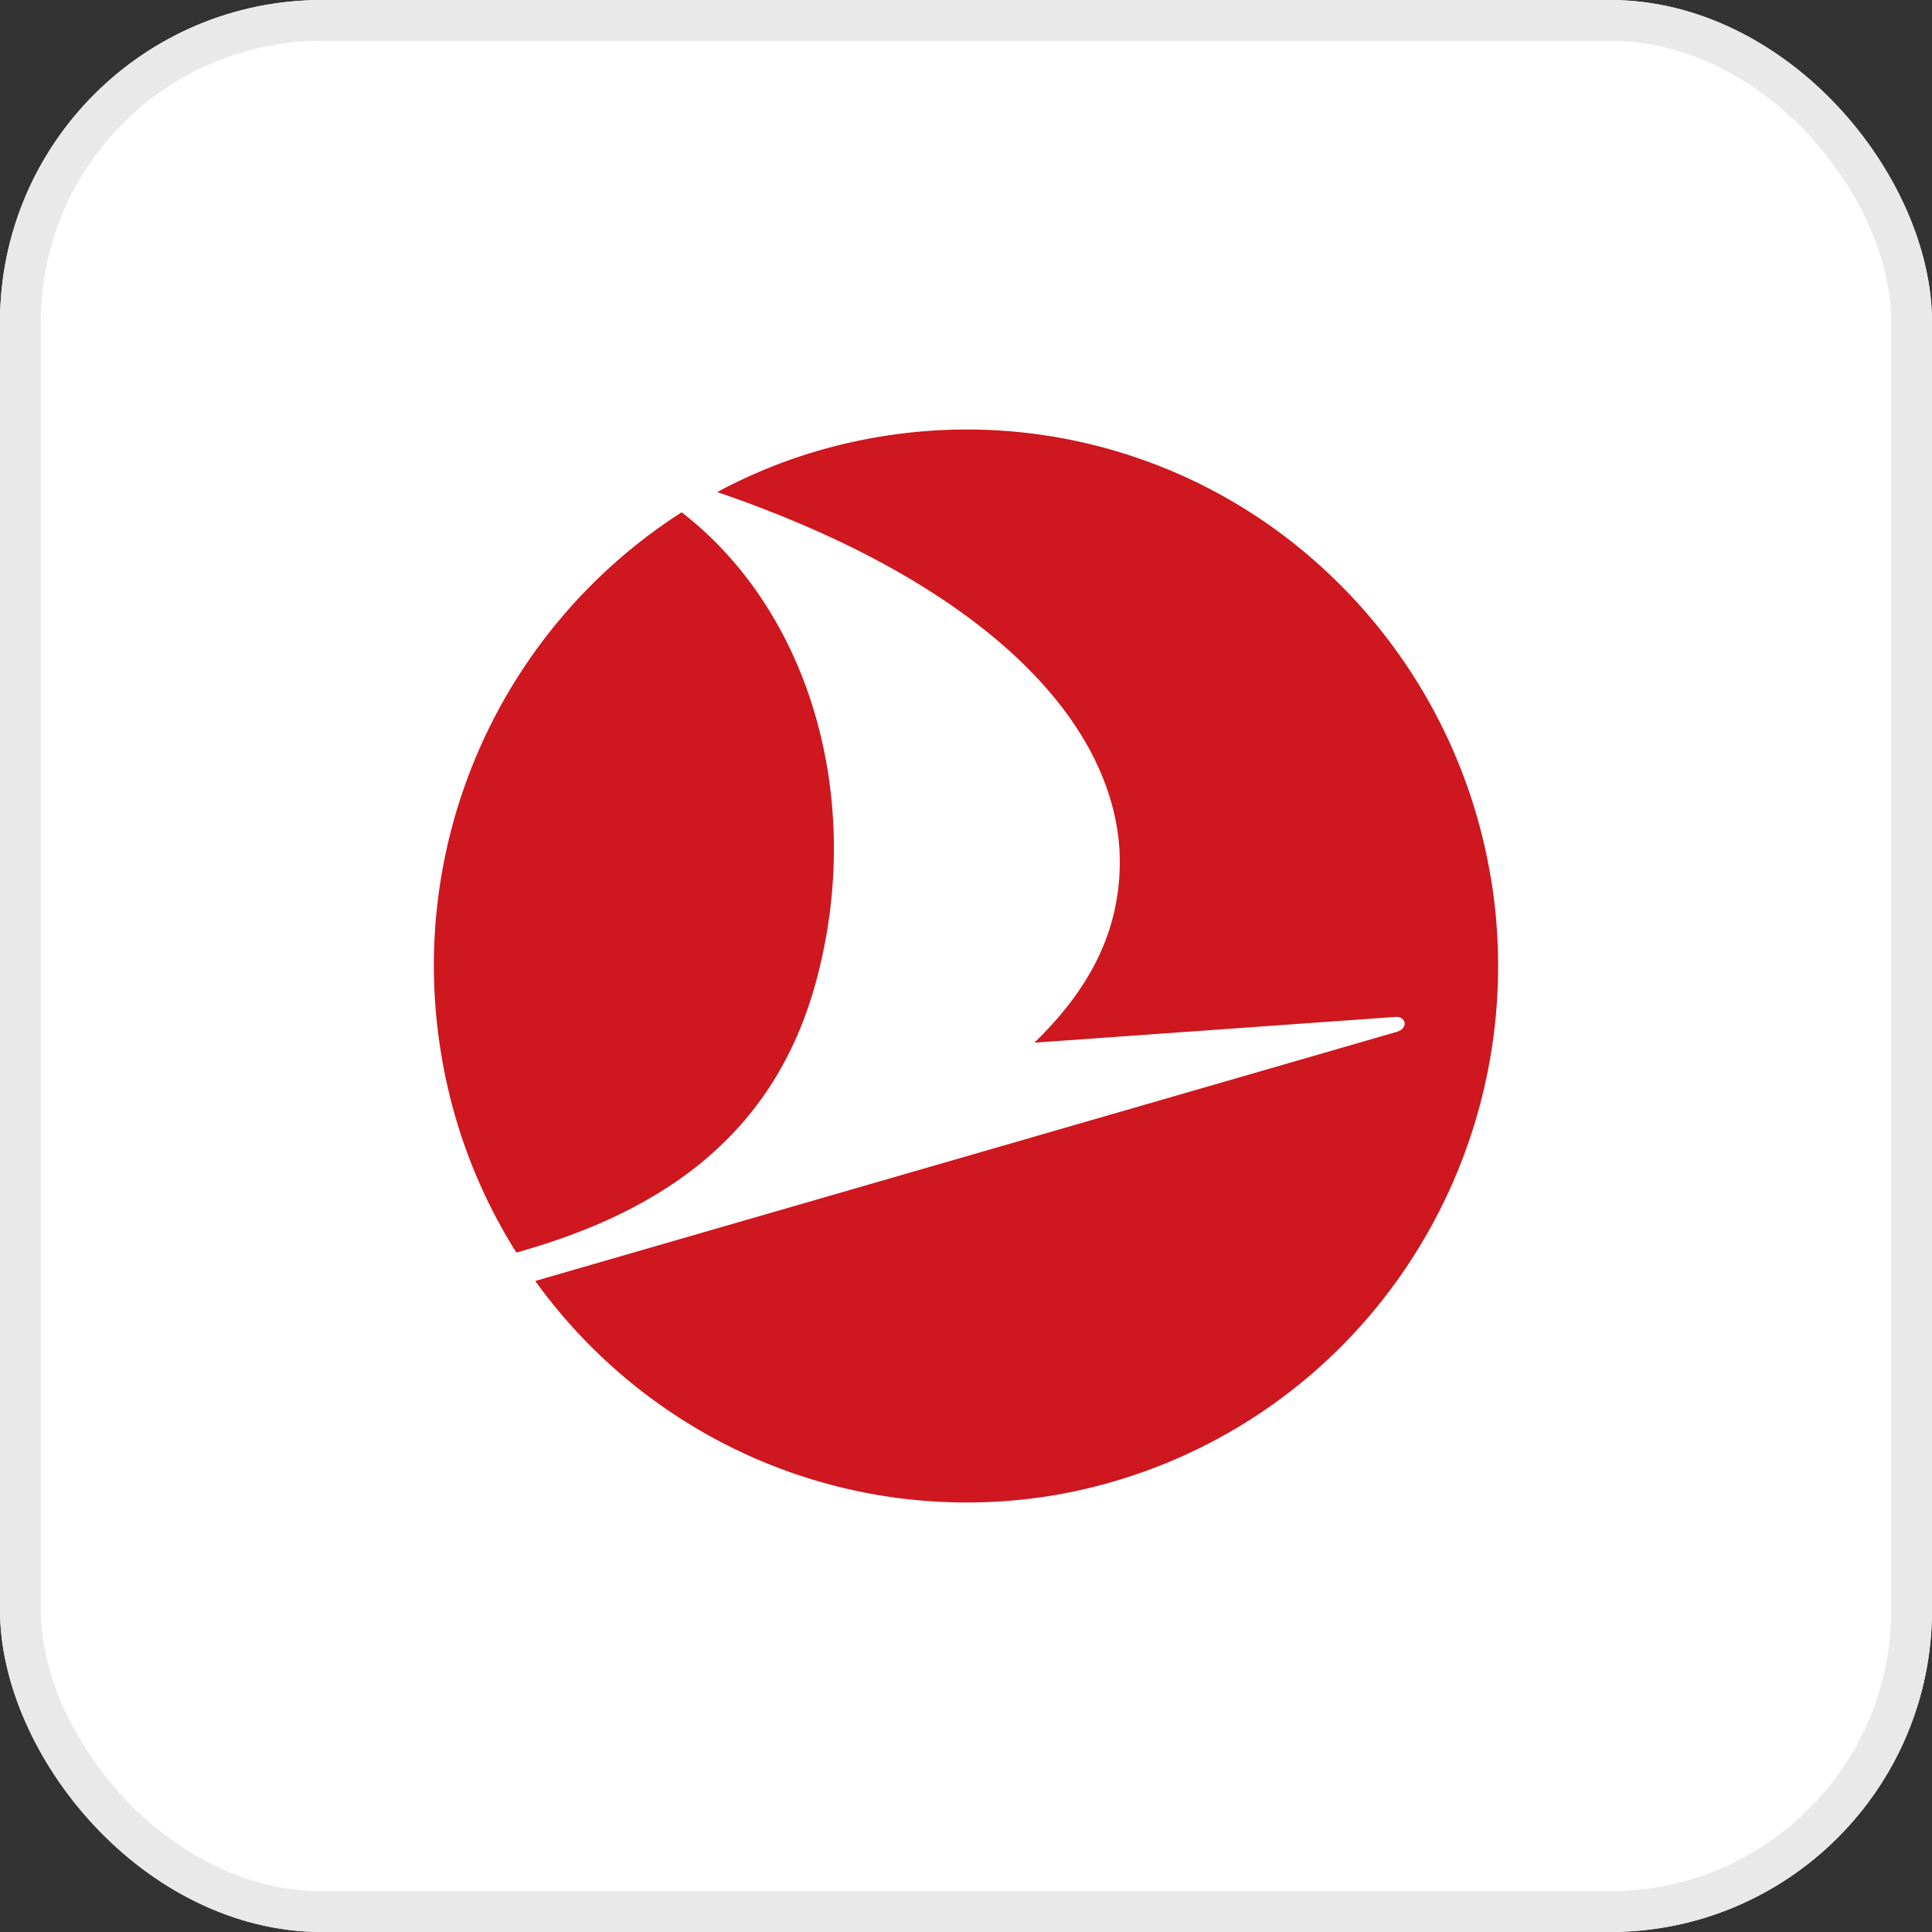 <svg xmlns="http://www.w3.org/2000/svg" width="90" height="90" viewBox="0 0 90 90">
  <rect x="0" y="0" width="90" height="90" fill="#333333" stroke="none"/>
  <g id="Group_15612" data-name="Group 15612" transform="translate(1296 -13545)">
    <g id="Group_15610" data-name="Group 15610" transform="translate(-105 220)">
      <g id="Group_15599" data-name="Group 15599" transform="translate(-630 -219)">
        <g id="Rectangle_3882" data-name="Rectangle 3882" transform="translate(-561 13544)" fill="#fff" stroke="#e9e9e9" stroke-width="1.9">
          <rect width="90" height="90" rx="15" stroke="none"/>
          <rect x="0.95" y="0.95" width="88.1" height="88.1" rx="14.05" fill="none"/>
        </g>
      </g>
    </g>
    <g id="Group_15611" data-name="Group 15611" transform="translate(-2032.841 12950.641)">
      <path id="Path_21081" data-name="Path 21081" d="M757.4,643.5a24.875,24.875,0,0,0,3.495,9.209c6.392-1.792,12.012-5.192,14-12.777,2.209-8.339-.3-17.07-6.3-21.709A25.083,25.083,0,0,0,757.4,643.5Zm48.887-8.28a25.17,25.17,0,0,1-4.256,18.639,24.774,24.774,0,0,1-16.074,10.151,24.674,24.674,0,0,1-16.516-3.019,24.91,24.91,0,0,1-7.666-6.96l40.12-11.6c.581-.167.44-.728-.041-.7l-16.827,1.2c2.373-2.311,4.176-5.14,3.96-9.05-.44-6.346-6.841-12.533-18.735-16.6a24.312,24.312,0,0,1,7.485-2.562,24.527,24.527,0,0,1,21.082,6.44,25.094,25.094,0,0,1,7.466,14.073" fill="#ce171e"/>
    </g>
  </g>
</svg>
